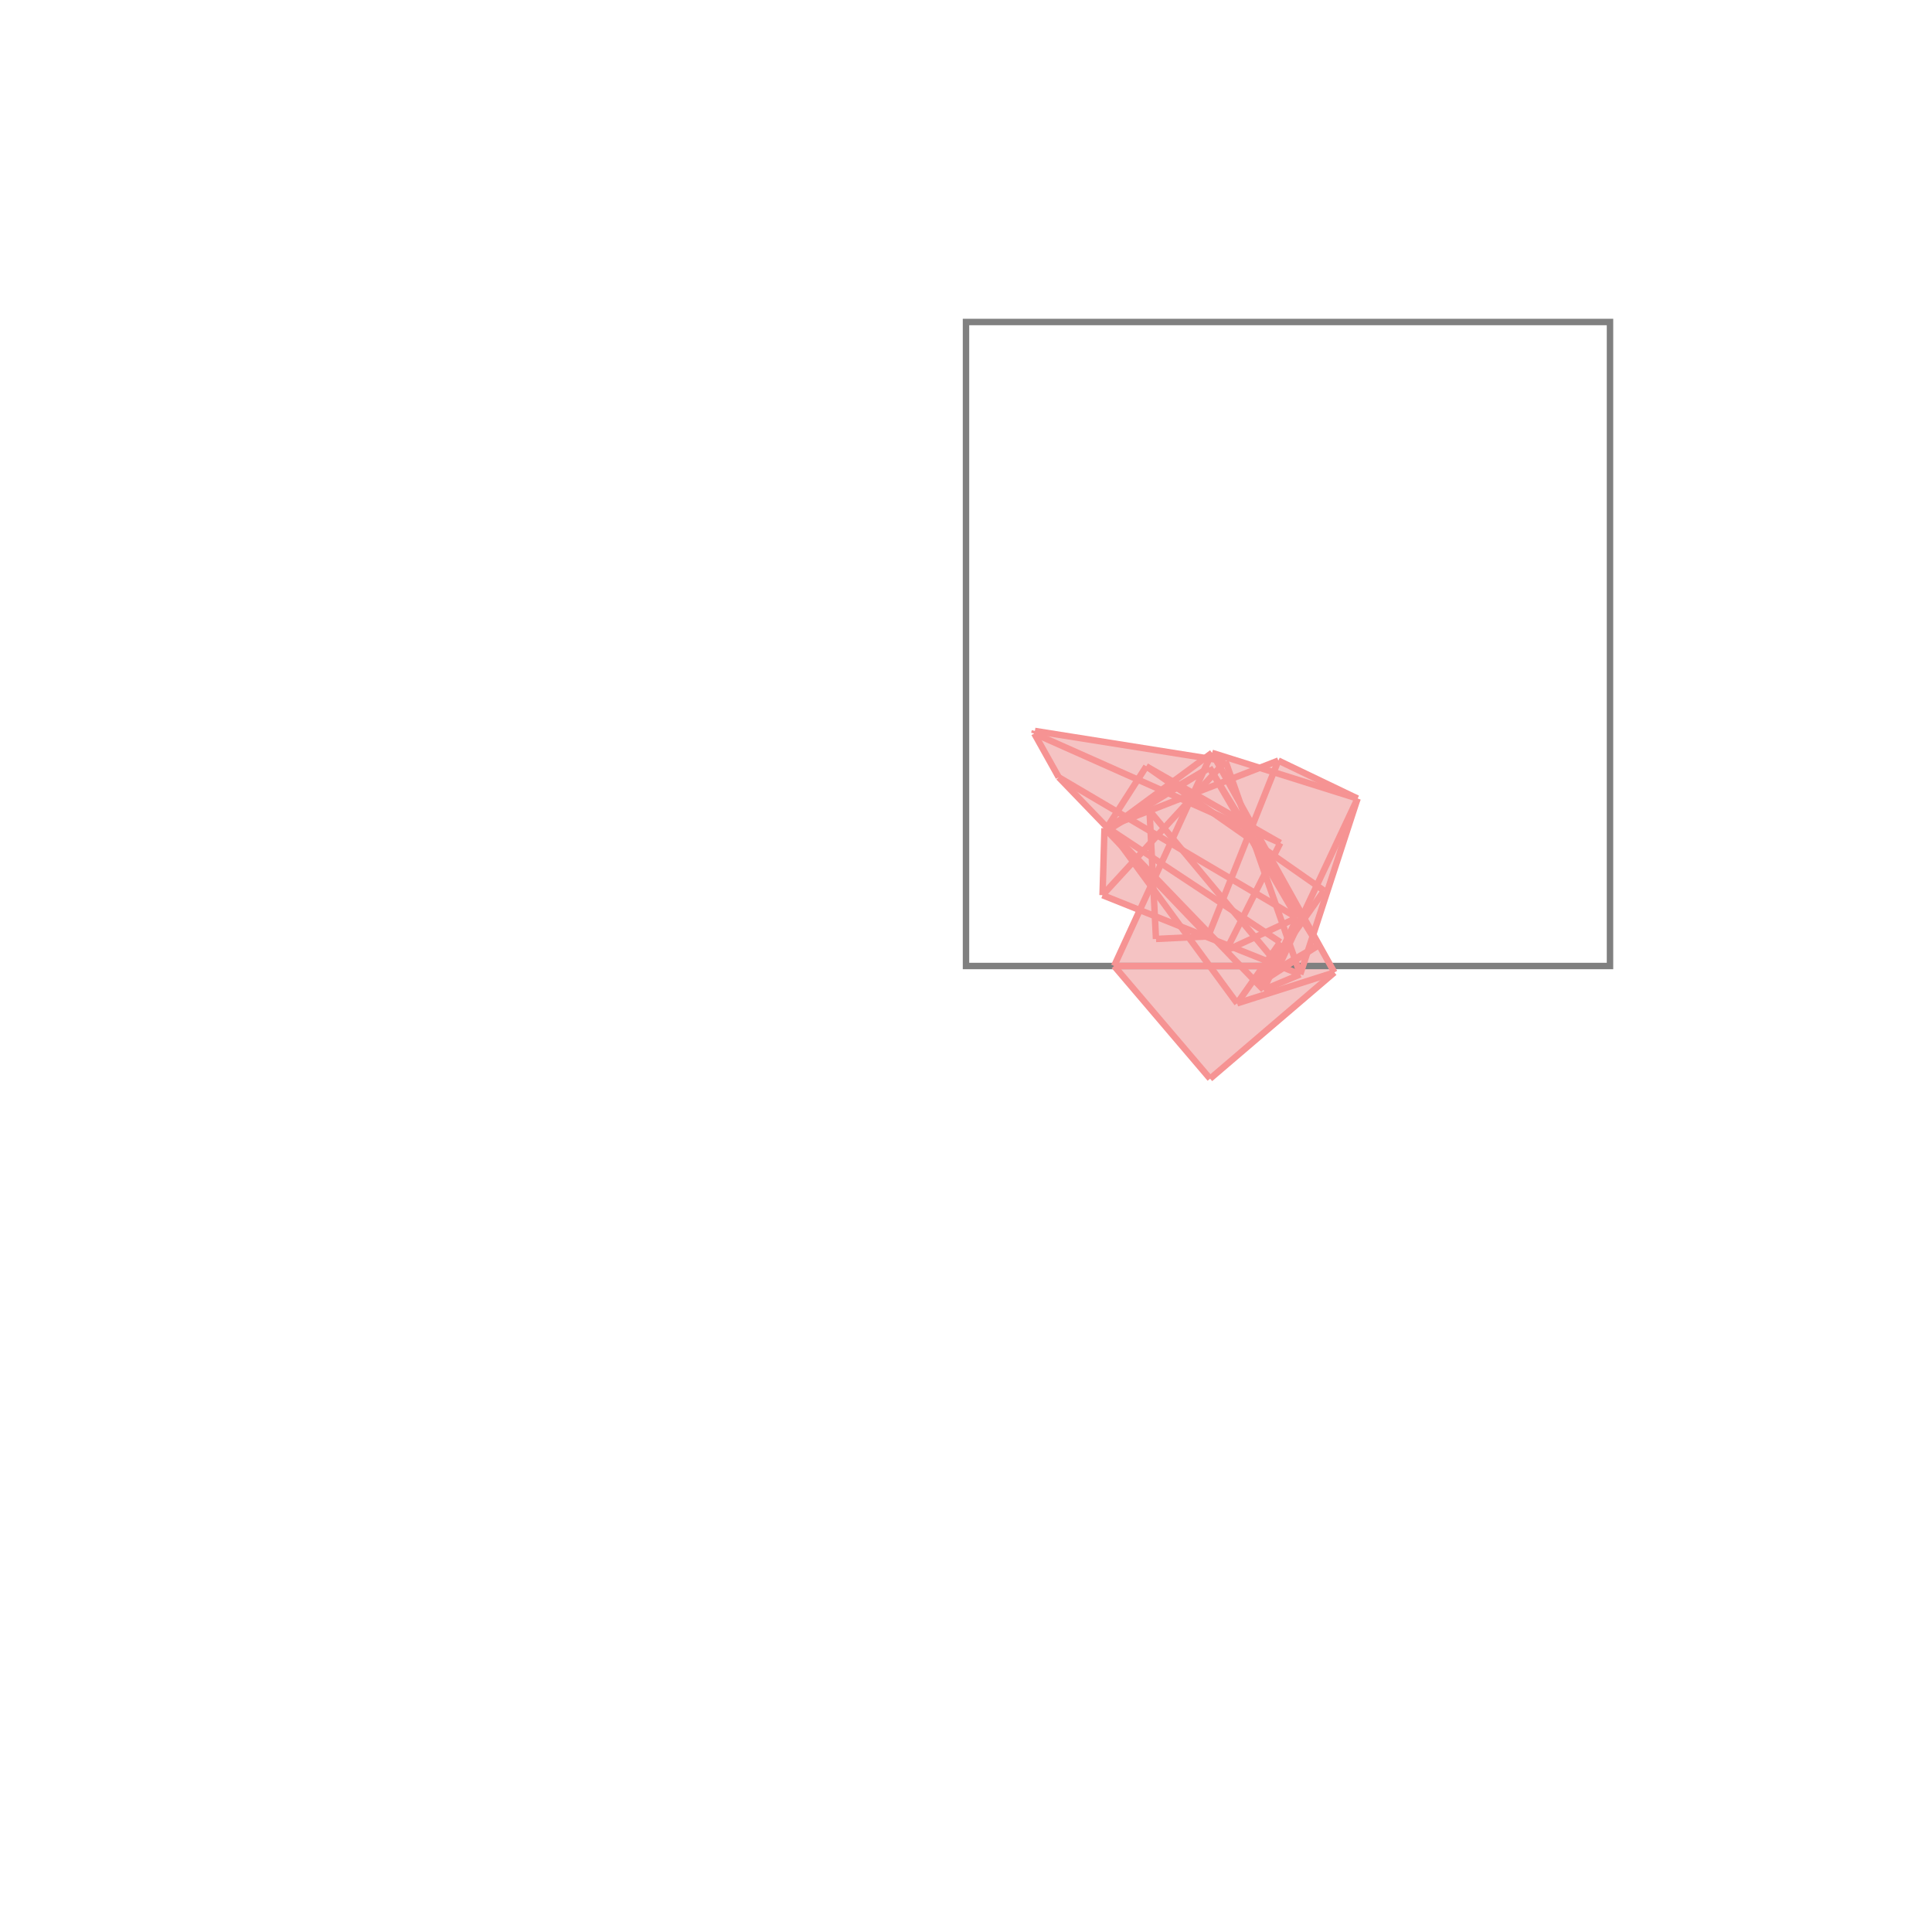 <svg xmlns="http://www.w3.org/2000/svg" viewBox="-1.5 -1.5 3 3">
<g transform="scale(1, -1)">
<path d="M0.379 -0.175 L0.572 -0.01 L0.539 0.049 L0.608 0.26 L0.485 0.319 L0.455 0.308 L0.382 0.331 L0.372 0.323 L0.107 0.365 L0.106 0.361 L0.144 0.293 L0.218 0.215 L0.215 0.214 L0.212 0.11 L0.27 0.087 L0.23 0 z " fill="rgb(245,195,195)" />
<path d="M0 0 L1 0 L1 1 L0 1  z" fill="none" stroke="rgb(128,128,128)" stroke-width="0.01" />
<line x1="0.379" y1="-0.175" x2="0.572" y2="-0.01" style="stroke:rgb(246,147,147);stroke-width:0.01" />
<line x1="0.454" y1="-0.028" x2="0.547" y2="0.032" style="stroke:rgb(246,147,147);stroke-width:0.01" />
<line x1="0.454" y1="-0.028" x2="0.556" y2="0.117" style="stroke:rgb(246,147,147);stroke-width:0.01" />
<line x1="0.421" y1="-0.058" x2="0.488" y2="0.037" style="stroke:rgb(246,147,147);stroke-width:0.01" />
<line x1="0.45" y1="-0.024" x2="0.547" y2="0.032" style="stroke:rgb(246,147,147);stroke-width:0.01" />
<line x1="0.45" y1="-0.024" x2="0.488" y2="0.037" style="stroke:rgb(246,147,147);stroke-width:0.01" />
<line x1="0.462" y1="-0.037" x2="0.519" y2="-0.013" style="stroke:rgb(246,147,147);stroke-width:0.01" />
<line x1="0.486" y1="0" x2="0.608" y2="0.26" style="stroke:rgb(246,147,147);stroke-width:0.01" />
<line x1="0.462" y1="-0.037" x2="0.514" y2="0.075" style="stroke:rgb(246,147,147);stroke-width:0.01" />
<line x1="0.421" y1="-0.058" x2="0.572" y2="-0.01" style="stroke:rgb(246,147,147);stroke-width:0.01" />
<line x1="0.404" y1="0.024" x2="0.488" y2="0.191" style="stroke:rgb(246,147,147);stroke-width:0.01" />
<line x1="0.519" y1="-0.013" x2="0.608" y2="0.26" style="stroke:rgb(246,147,147);stroke-width:0.01" />
<line x1="0.404" y1="0.024" x2="0.514" y2="0.075" style="stroke:rgb(246,147,147);stroke-width:0.01" />
<line x1="0.376" y1="0.046" x2="0.485" y2="0.319" style="stroke:rgb(246,147,147);stroke-width:0.01" />
<line x1="0.23" y1="0" x2="0.382" y2="0.331" style="stroke:rgb(246,147,147);stroke-width:0.01" />
<line x1="0.212" y1="0.11" x2="0.403" y2="0.318" style="stroke:rgb(246,147,147);stroke-width:0.01" />
<line x1="0.219" y1="0.215" x2="0.28" y2="0.31" style="stroke:rgb(246,147,147);stroke-width:0.01" />
<line x1="0.222" y1="0.212" x2="0.222" y2="0.213" style="stroke:rgb(246,147,147);stroke-width:0.01" />
<line x1="0.106" y1="0.361" x2="0.107" y2="0.365" style="stroke:rgb(246,147,147);stroke-width:0.01" />
<line x1="0.212" y1="0.11" x2="0.215" y2="0.214" style="stroke:rgb(246,147,147);stroke-width:0.01" />
<line x1="0.23" y1="0" x2="0.486" y2="0" style="stroke:rgb(246,147,147);stroke-width:0.01" />
<line x1="0.295" y1="0.042" x2="0.285" y2="0.241" style="stroke:rgb(246,147,147);stroke-width:0.01" />
<line x1="0.295" y1="0.042" x2="0.376" y2="0.046" style="stroke:rgb(246,147,147);stroke-width:0.01" />
<line x1="0.222" y1="0.213" x2="0.382" y2="0.331" style="stroke:rgb(246,147,147);stroke-width:0.01" />
<line x1="0.222" y1="0.212" x2="0.378" y2="0.308" style="stroke:rgb(246,147,147);stroke-width:0.01" />
<line x1="0.219" y1="0.215" x2="0.378" y2="0.308" style="stroke:rgb(246,147,147);stroke-width:0.01" />
<line x1="0.215" y1="0.214" x2="0.485" y2="0.319" style="stroke:rgb(246,147,147);stroke-width:0.01" />
<line x1="0.379" y1="-0.175" x2="0.23" y2="0" style="stroke:rgb(246,147,147);stroke-width:0.01" />
<line x1="0.144" y1="0.293" x2="0.106" y2="0.361" style="stroke:rgb(246,147,147);stroke-width:0.01" />
<line x1="0.519" y1="-0.013" x2="0.403" y2="0.318" style="stroke:rgb(246,147,147);stroke-width:0.01" />
<line x1="0.519" y1="-0.013" x2="0.212" y2="0.11" style="stroke:rgb(246,147,147);stroke-width:0.01" />
<line x1="0.421" y1="-0.058" x2="0.222" y2="0.213" style="stroke:rgb(246,147,147);stroke-width:0.01" />
<line x1="0.376" y1="0.046" x2="0.215" y2="0.214" style="stroke:rgb(246,147,147);stroke-width:0.01" />
<line x1="0.462" y1="-0.037" x2="0.144" y2="0.293" style="stroke:rgb(246,147,147);stroke-width:0.01" />
<line x1="0.486" y1="0" x2="0.285" y2="0.241" style="stroke:rgb(246,147,147);stroke-width:0.01" />
<line x1="0.572" y1="-0.01" x2="0.382" y2="0.331" style="stroke:rgb(246,147,147);stroke-width:0.01" />
<line x1="0.514" y1="0.075" x2="0.378" y2="0.308" style="stroke:rgb(246,147,147);stroke-width:0.01" />
<line x1="0.488" y1="0.037" x2="0.222" y2="0.213" style="stroke:rgb(246,147,147);stroke-width:0.01" />
<line x1="0.547" y1="0.032" x2="0.378" y2="0.308" style="stroke:rgb(246,147,147);stroke-width:0.01" />
<line x1="0.514" y1="0.075" x2="0.144" y2="0.293" style="stroke:rgb(246,147,147);stroke-width:0.01" />
<line x1="0.556" y1="0.117" x2="0.28" y2="0.31" style="stroke:rgb(246,147,147);stroke-width:0.01" />
<line x1="0.488" y1="0.191" x2="0.106" y2="0.361" style="stroke:rgb(246,147,147);stroke-width:0.01" />
<line x1="0.488" y1="0.191" x2="0.28" y2="0.31" style="stroke:rgb(246,147,147);stroke-width:0.01" />
<line x1="0.403" y1="0.318" x2="0.107" y2="0.365" style="stroke:rgb(246,147,147);stroke-width:0.01" />
<line x1="0.608" y1="0.26" x2="0.382" y2="0.331" style="stroke:rgb(246,147,147);stroke-width:0.01" />
<line x1="0.608" y1="0.26" x2="0.485" y2="0.319" style="stroke:rgb(246,147,147);stroke-width:0.01" />
</g>
</svg>
